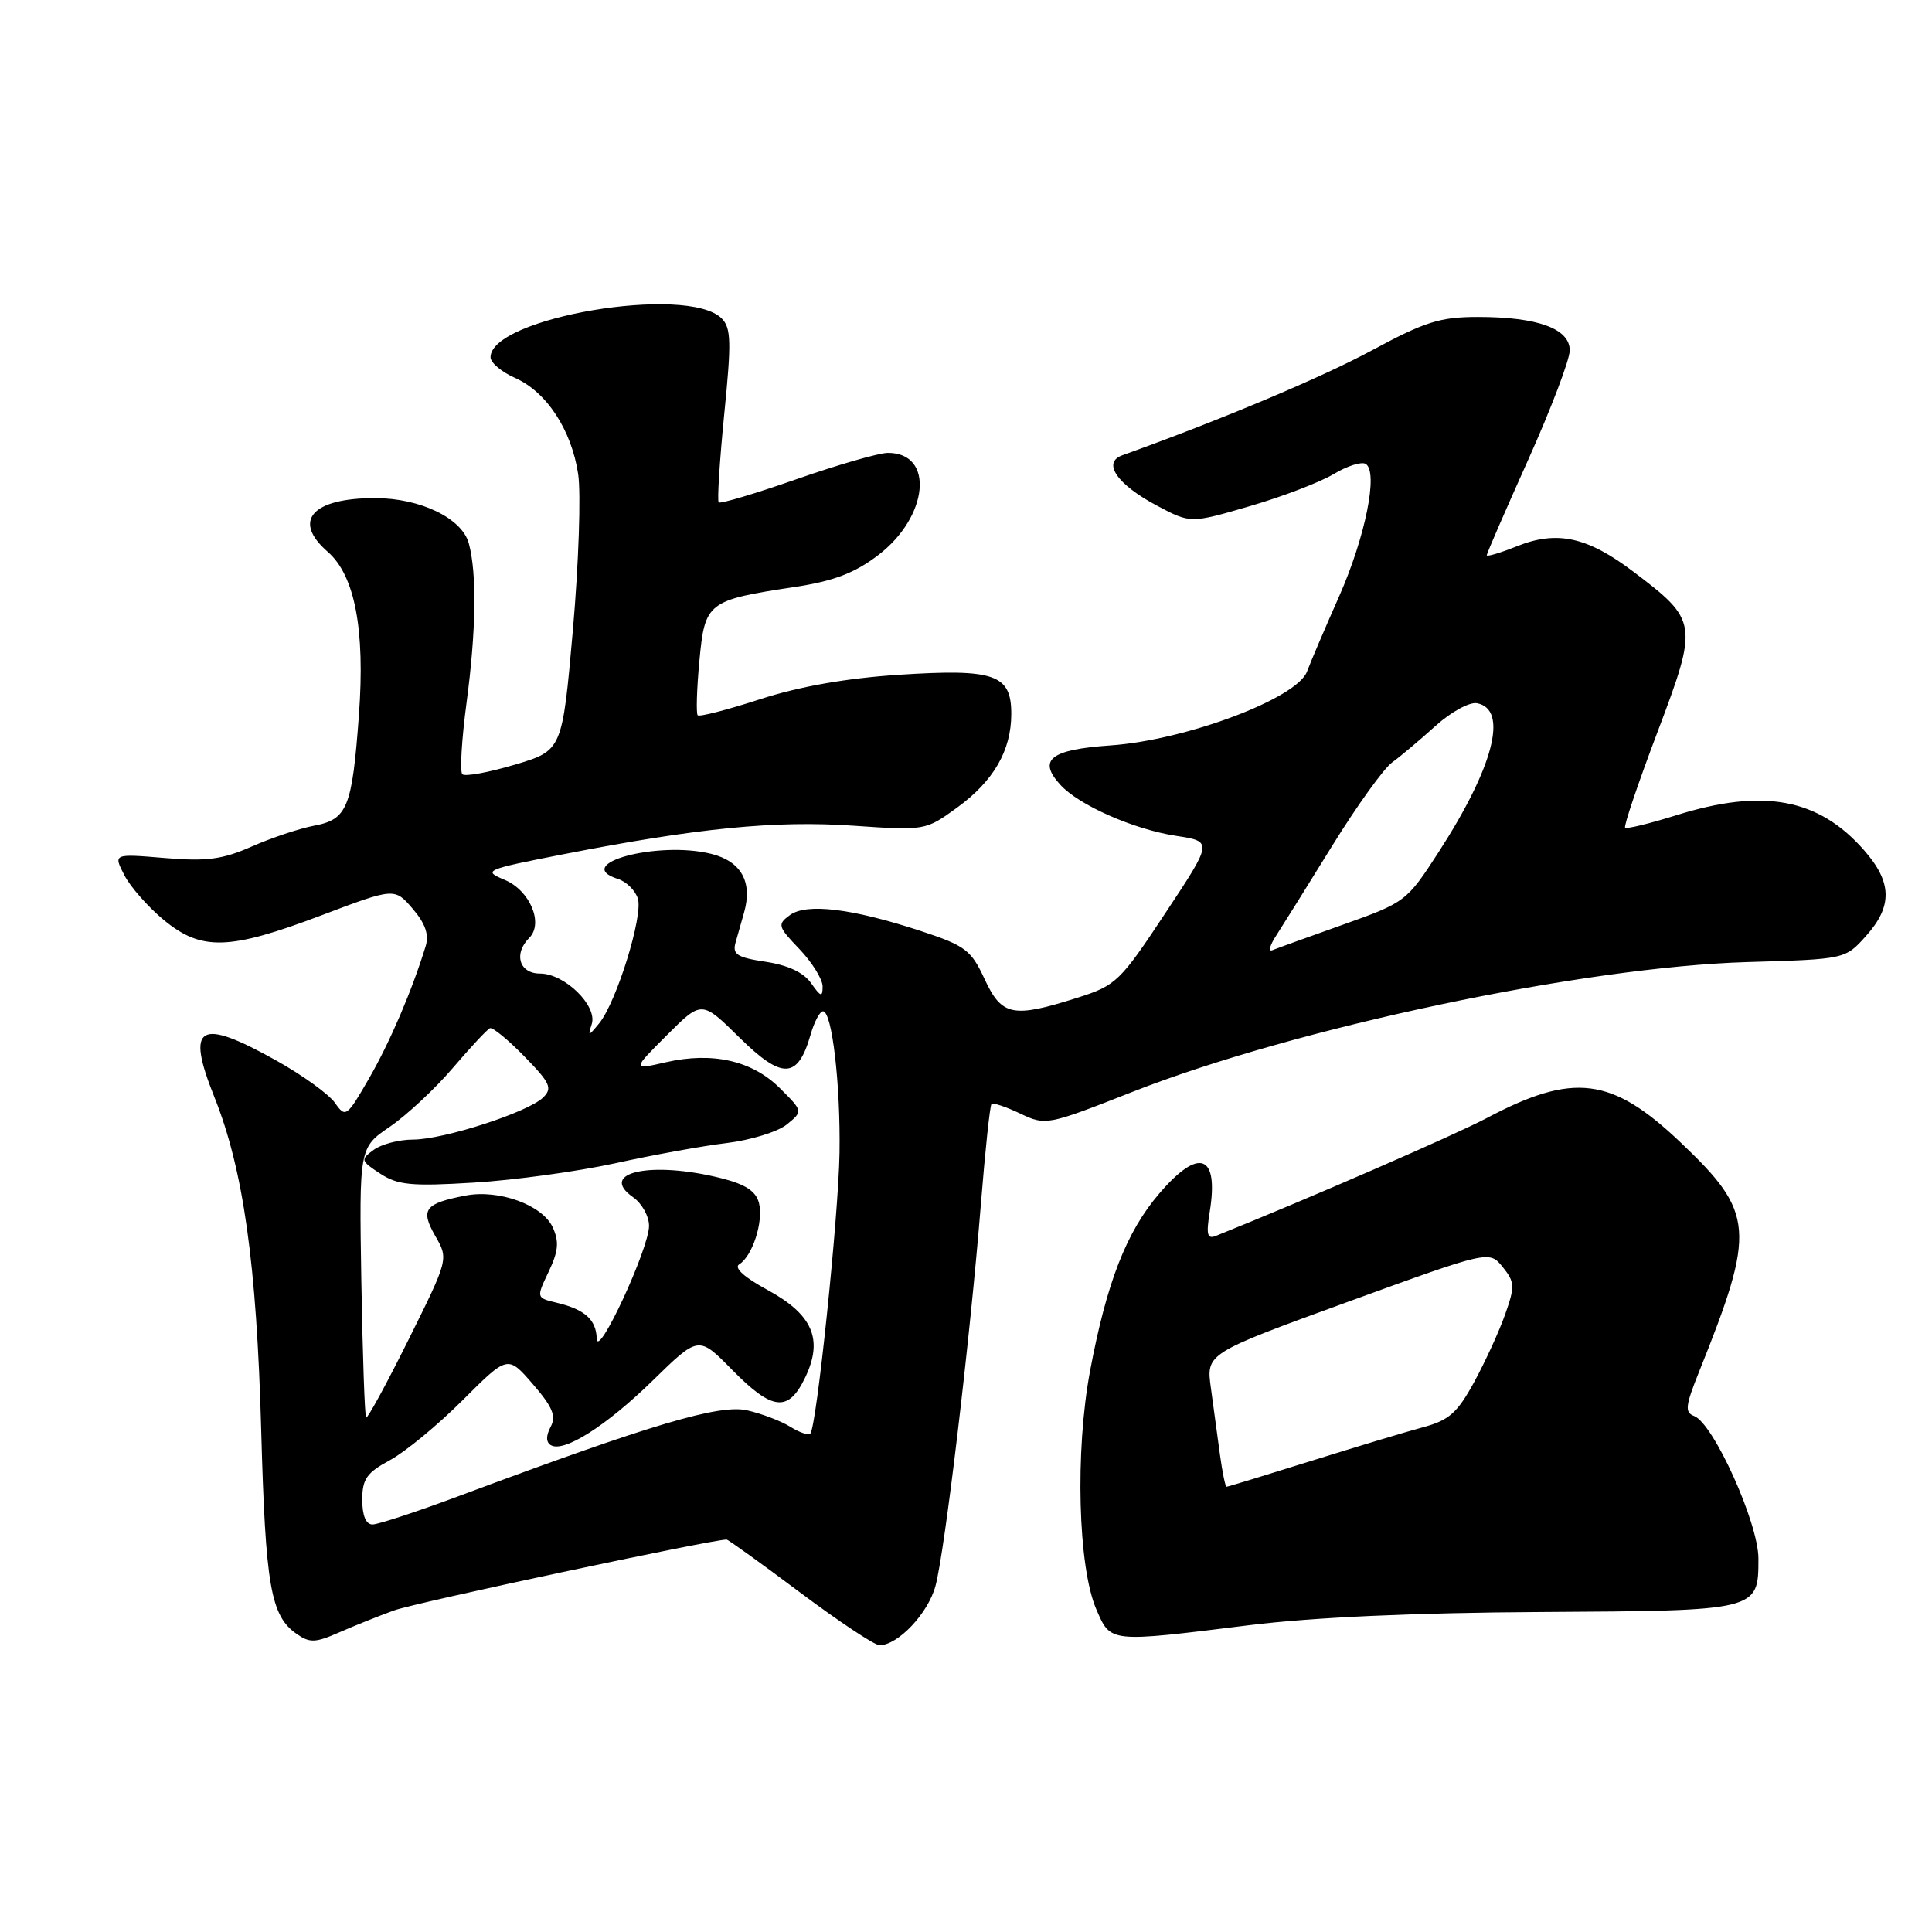 <?xml version="1.0" encoding="UTF-8" standalone="no"?>
<!DOCTYPE svg PUBLIC "-//W3C//DTD SVG 1.1//EN" "http://www.w3.org/Graphics/SVG/1.1/DTD/svg11.dtd" >
<svg xmlns="http://www.w3.org/2000/svg" xmlns:xlink="http://www.w3.org/1999/xlink" version="1.1" viewBox="0 0 256 256">
 <g >
 <path fill="currentColor"
d=" M 52.21 213.39 C 55.03 212.36 94.28 204.00 96.28 204.00 C 96.48 204.00 100.86 207.15 106.00 211.00 C 111.14 214.85 115.88 218.00 116.54 218.00 C 118.99 218.00 122.99 213.77 123.96 210.13 C 125.20 205.55 128.56 177.22 129.97 159.58 C 130.54 152.48 131.17 146.49 131.38 146.29 C 131.58 146.08 133.29 146.65 135.18 147.55 C 138.56 149.16 138.76 149.12 150.05 144.68 C 171.73 136.16 209.79 128.12 231.50 127.48 C 244.50 127.10 244.50 127.10 247.25 124.03 C 250.80 120.08 250.73 116.90 246.99 112.65 C 240.97 105.78 233.62 104.42 222.10 108.03 C 218.58 109.13 215.54 109.87 215.34 109.67 C 215.13 109.47 217.07 103.75 219.64 96.96 C 225.05 82.65 224.98 82.22 216.47 75.78 C 210.34 71.13 206.33 70.25 201.00 72.38 C 198.80 73.26 197.00 73.80 197.00 73.57 C 197.00 73.35 199.47 67.65 202.50 60.91 C 205.52 54.17 208.00 47.65 208.00 46.43 C 208.00 43.55 203.75 42.00 195.84 42.00 C 190.81 42.00 188.82 42.63 181.74 46.45 C 175.08 50.04 161.72 55.66 148.71 60.33 C 146.01 61.29 148.02 64.20 153.32 67.01 C 157.75 69.36 157.75 69.36 165.63 67.06 C 169.96 65.80 174.95 63.88 176.73 62.81 C 178.51 61.74 180.41 61.14 180.96 61.47 C 182.66 62.52 180.93 71.11 177.45 79.00 C 175.62 83.12 173.70 87.62 173.18 89.00 C 171.82 92.56 157.15 98.07 147.17 98.77 C 139.20 99.32 137.47 100.66 140.48 103.97 C 142.93 106.68 150.21 109.90 155.86 110.76 C 160.70 111.50 160.70 111.50 154.41 121.00 C 148.43 130.05 147.88 130.58 142.81 132.19 C 134.19 134.93 132.75 134.64 130.47 129.75 C 128.68 125.88 127.92 125.31 122.00 123.36 C 112.89 120.37 106.87 119.64 104.66 121.26 C 102.98 122.49 103.06 122.77 105.94 125.77 C 107.62 127.54 109.00 129.76 109.00 130.71 C 109.00 132.17 108.76 132.10 107.48 130.28 C 106.49 128.86 104.42 127.89 101.45 127.44 C 97.66 126.87 97.02 126.46 97.47 124.88 C 97.76 123.85 98.27 122.07 98.59 120.93 C 99.75 116.87 98.22 114.13 94.24 113.14 C 87.17 111.38 75.65 114.48 81.89 116.47 C 83.00 116.82 84.18 117.99 84.52 119.07 C 85.24 121.34 81.69 132.79 79.39 135.60 C 77.96 137.34 77.88 137.35 78.41 135.69 C 79.18 133.26 74.82 129.00 71.55 129.00 C 68.80 129.00 68.02 126.38 70.13 124.27 C 72.05 122.35 70.22 117.99 66.88 116.59 C 63.94 115.36 64.20 115.24 74.67 113.19 C 92.39 109.72 102.76 108.70 113.05 109.41 C 122.55 110.06 122.64 110.05 126.77 107.05 C 131.65 103.51 134.00 99.47 134.00 94.58 C 134.00 89.36 131.79 88.59 119.13 89.41 C 112.19 89.86 105.97 90.95 100.75 92.64 C 96.41 94.05 92.68 95.01 92.45 94.78 C 92.23 94.56 92.32 91.33 92.67 87.60 C 93.40 79.78 93.72 79.53 105.35 77.77 C 110.48 76.99 113.25 75.93 116.35 73.57 C 123.06 68.47 123.86 59.98 117.63 60.01 C 116.46 60.02 111.03 61.58 105.56 63.49 C 100.10 65.40 95.45 66.78 95.23 66.57 C 95.02 66.35 95.35 61.11 95.96 54.92 C 96.93 45.30 96.88 43.45 95.62 42.19 C 91.11 37.68 65.00 42.07 65.00 47.34 C 65.00 48.06 66.45 49.28 68.23 50.07 C 72.42 51.92 75.72 56.95 76.61 62.82 C 76.99 65.40 76.68 74.69 75.91 83.48 C 74.50 99.45 74.50 99.45 68.19 101.33 C 64.72 102.36 61.60 102.93 61.26 102.59 C 60.92 102.25 61.17 97.99 61.82 93.12 C 63.09 83.57 63.20 75.98 62.12 72.00 C 61.22 68.67 55.70 66.00 49.68 66.00 C 41.33 66.00 38.69 69.00 43.43 73.12 C 47.02 76.25 48.39 83.42 47.56 94.73 C 46.66 107.04 46.03 108.58 41.62 109.41 C 39.67 109.78 35.96 111.02 33.36 112.17 C 29.48 113.88 27.40 114.16 21.82 113.69 C 15.01 113.12 15.01 113.12 16.48 115.97 C 17.29 117.54 19.65 120.21 21.71 121.91 C 26.70 126.02 30.34 125.92 42.53 121.31 C 52.28 117.62 52.28 117.62 54.68 120.41 C 56.35 122.36 56.87 123.84 56.41 125.35 C 54.57 131.32 51.69 138.04 48.92 142.86 C 45.94 148.03 45.79 148.14 44.38 146.13 C 43.58 144.99 40.09 142.47 36.62 140.53 C 26.36 134.79 24.59 135.83 28.40 145.35 C 32.25 154.97 34.01 167.47 34.61 189.50 C 35.18 210.16 35.86 214.09 39.29 216.49 C 41.03 217.71 41.78 217.69 44.90 216.32 C 46.88 215.45 50.17 214.13 52.21 213.39 Z  M 165.50 215.35 C 173.96 214.30 187.46 213.69 204.13 213.60 C 233.05 213.43 233.00 213.45 233.00 206.51 C 233.00 201.81 227.05 188.62 224.48 187.63 C 223.22 187.15 223.32 186.29 225.13 181.78 C 232.68 162.97 232.50 160.71 222.70 151.39 C 213.57 142.70 208.50 142.06 197.00 148.15 C 192.73 150.41 173.24 158.89 161.09 163.77 C 159.97 164.22 159.81 163.57 160.29 160.61 C 161.53 152.94 158.89 151.97 153.59 158.17 C 149.25 163.24 146.64 169.94 144.44 181.65 C 142.44 192.33 142.84 207.64 145.27 213.25 C 147.20 217.69 146.87 217.66 165.50 215.35 Z  M 48.00 198.73 C 48.00 195.98 48.59 195.14 51.67 193.48 C 53.69 192.39 58.02 188.82 61.31 185.53 C 67.28 179.56 67.28 179.56 70.61 183.41 C 73.22 186.43 73.73 187.64 72.96 189.07 C 72.34 190.24 72.34 191.09 72.97 191.48 C 74.68 192.54 80.32 188.96 86.53 182.89 C 92.57 176.99 92.57 176.99 96.99 181.49 C 102.36 186.96 104.47 187.18 106.71 182.49 C 109.11 177.44 107.68 174.16 101.62 170.88 C 98.60 169.24 97.22 167.98 97.95 167.53 C 99.71 166.44 101.18 161.87 100.57 159.41 C 100.17 157.84 98.79 156.93 95.57 156.12 C 86.31 153.79 79.17 155.33 83.89 158.64 C 85.05 159.45 86.00 161.15 86.00 162.43 C 86.00 165.45 79.15 180.21 79.07 177.37 C 78.99 174.85 77.49 173.51 73.77 172.62 C 71.05 171.97 71.05 171.97 72.70 168.51 C 73.99 165.79 74.11 164.53 73.24 162.63 C 71.89 159.67 66.11 157.56 61.68 158.42 C 56.27 159.46 55.67 160.26 57.67 163.76 C 59.44 166.83 59.44 166.83 54.14 177.50 C 51.22 183.37 48.69 188.02 48.51 187.83 C 48.33 187.65 48.05 179.53 47.88 169.79 C 47.59 152.07 47.59 152.07 51.67 149.29 C 53.91 147.75 57.67 144.25 60.01 141.50 C 62.36 138.75 64.57 136.38 64.92 136.24 C 65.28 136.09 67.34 137.78 69.49 139.99 C 72.92 143.50 73.23 144.19 71.96 145.43 C 69.94 147.39 58.78 151.00 54.72 151.00 C 52.89 151.00 50.54 151.61 49.52 152.36 C 47.74 153.66 47.78 153.81 50.38 155.51 C 52.70 157.03 54.52 157.21 62.81 156.70 C 68.14 156.38 76.56 155.22 81.51 154.14 C 86.45 153.05 93.10 151.84 96.29 151.46 C 99.47 151.07 103.05 149.97 104.24 149.01 C 106.41 147.25 106.41 147.25 103.35 144.20 C 99.69 140.54 94.43 139.34 88.24 140.75 C 83.75 141.78 83.75 141.78 88.36 137.17 C 92.98 132.55 92.98 132.55 98.01 137.51 C 103.65 143.06 105.71 142.98 107.39 137.15 C 107.88 135.42 108.63 134.00 109.05 134.00 C 110.25 134.00 111.38 143.69 111.24 152.75 C 111.11 161.17 108.20 189.13 107.37 189.96 C 107.12 190.22 105.92 189.81 104.71 189.05 C 103.50 188.30 100.94 187.32 99.01 186.88 C 95.35 186.04 86.36 188.70 61.11 198.12 C 55.40 200.26 50.11 202.00 49.36 202.00 C 48.49 202.00 48.00 200.83 48.00 198.73 Z  M 169.14 123.91 C 170.00 122.58 173.35 117.22 176.57 112.00 C 179.80 106.78 183.35 101.83 184.47 101.02 C 185.59 100.21 188.17 98.03 190.21 96.19 C 192.26 94.34 194.72 92.99 195.71 93.18 C 199.90 93.98 197.93 101.62 190.61 112.93 C 186.40 119.44 186.22 119.58 177.96 122.52 C 173.36 124.16 169.13 125.68 168.58 125.91 C 168.02 126.13 168.27 125.23 169.14 123.91 Z  M 161.65 192.75 C 161.33 190.41 160.79 186.44 160.45 183.92 C 159.82 179.34 159.82 179.34 178.58 172.51 C 197.33 165.69 197.33 165.69 199.11 167.88 C 200.72 169.88 200.75 170.45 199.45 174.13 C 198.67 176.36 196.82 180.40 195.35 183.10 C 193.11 187.21 192.01 188.19 188.59 189.11 C 186.34 189.71 179.63 191.74 173.67 193.60 C 167.71 195.47 162.70 197.00 162.53 197.00 C 162.36 197.00 161.97 195.09 161.65 192.75 Z "/>
</g>
</svg>
